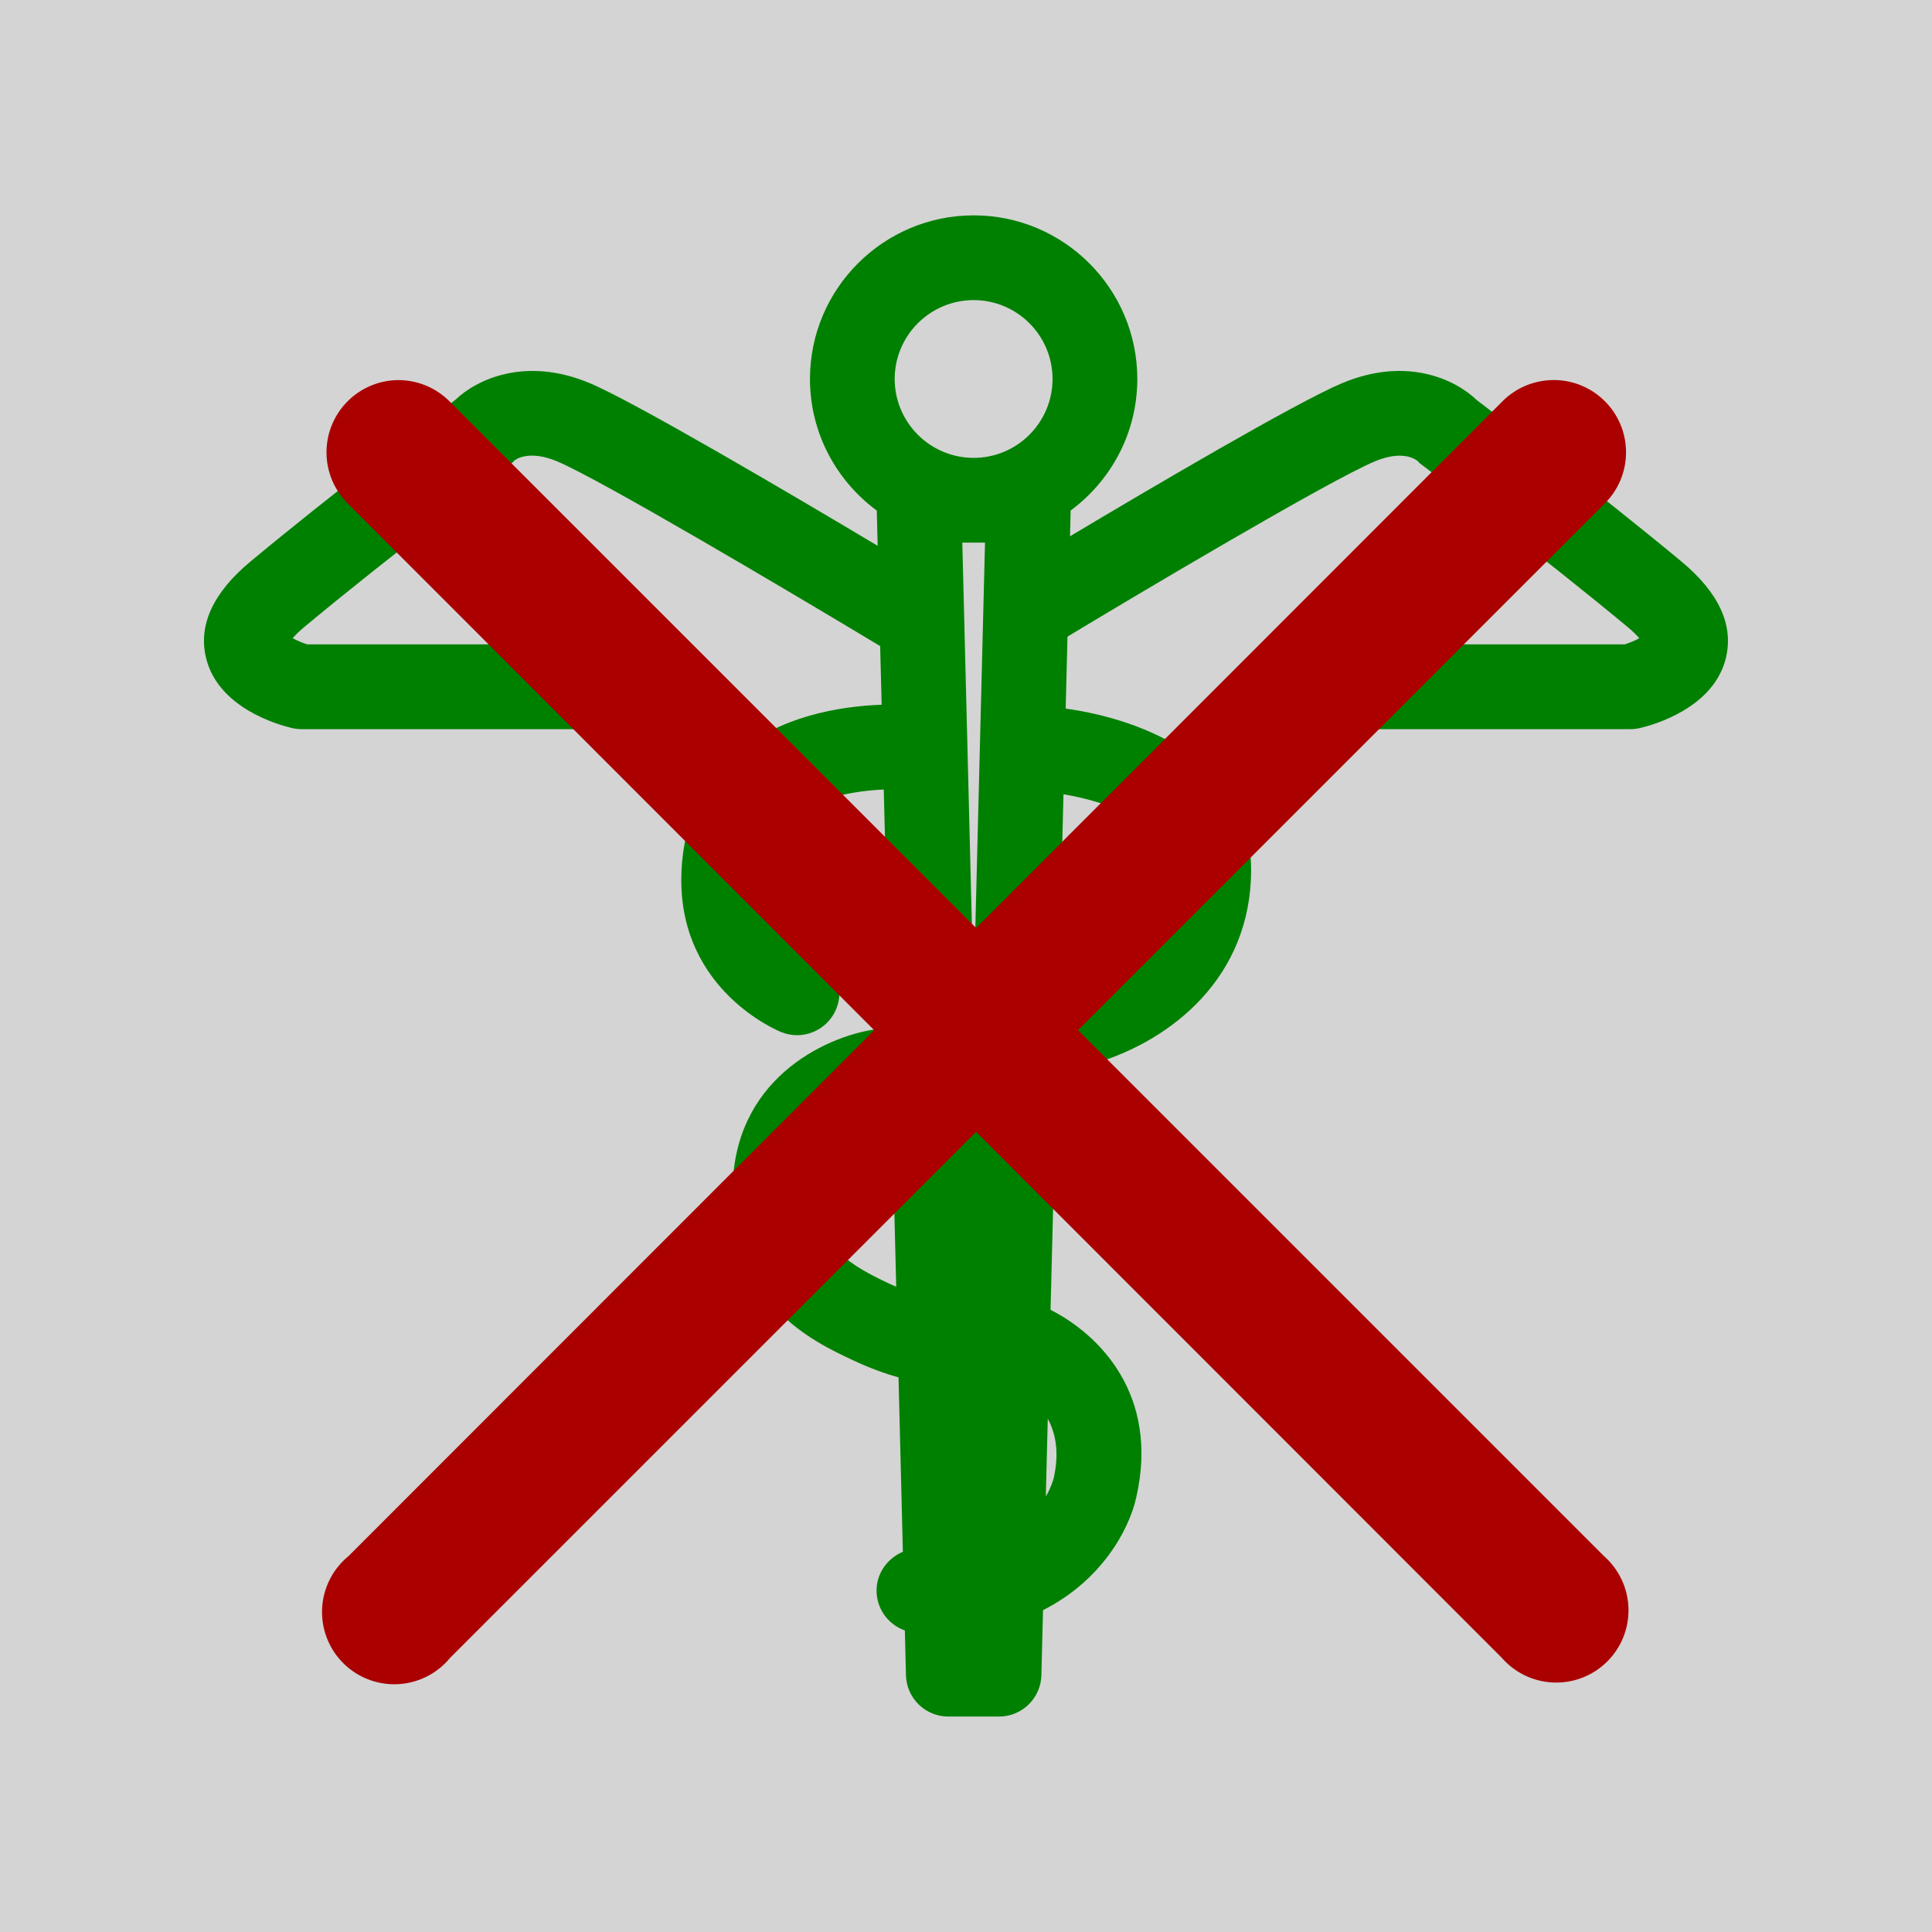 <?xml version="1.0" encoding="UTF-8" standalone="no"?>
<svg
   xmlns:dc="http://purl.org/dc/elements/1.1/"
   xmlns:cc="http://creativecommons.org/ns#"
   xmlns:rdf="http://www.w3.org/1999/02/22-rdf-syntax-ns#"
   xmlns:svg="http://www.w3.org/2000/svg"
   xmlns="http://www.w3.org/2000/svg"
   xmlns:sodipodi="http://sodipodi.sourceforge.net/DTD/sodipodi-0.dtd"
   xmlns:inkscape="http://www.inkscape.org/namespaces/inkscape"
   version="1.1"
   x="0px"
   y="0px"
   viewBox="0 0 100 100"
   enable-background="new 0 0 91 91"
   xml:space="preserve"
   id="svg10"
   sodipodi:docname="vetsan_no_carre.svg"
   width="100"
   height="100"
   inkscape:version="0.92.3 (2405546, 2018-03-11)"><defs
     id="defs14" /><sodipodi:namedview
     pagecolor="#ffffff"
     bordercolor="#666666"
     borderopacity="1"
     objecttolerance="10"
     gridtolerance="10"
     guidetolerance="10"
     inkscape:pageopacity="0"
     inkscape:pageshadow="2"
     inkscape:window-width="1600"
     inkscape:window-height="836"
     id="namedview12"
     showgrid="false"
     inkscape:zoom="2.0747253"
     inkscape:cx="45.074688"
     inkscape:cy="56.875"
     inkscape:window-x="0"
     inkscape:window-y="27"
     inkscape:window-maximized="1"
     inkscape:current-layer="svg10" /><rect
     style="opacity:0.574;fill:#b3b3b3;fill-opacity:1;stroke:none;stroke-width:2.853;stroke-linejoin:round;stroke-miterlimit:4;stroke-dasharray:none;stroke-dashoffset:0;stroke-opacity:1"
     id="rect4491"
     width="121.769"
     height="118.559"
     x="-10.757"
     y="-8.925" /><g
     id="g4"
     transform="matrix(0.873,0,0,0.873,10.257,10.174)"
     style="fill:#008000"><path
       d="M 23.195,11.053 C 19.371,9.463 16.492,10.856 15.238,12.061 14.201,12.848 7.785,17.743 3.107,21.633 0.891,23.475 0,25.395 0.463,27.34 c 0.717,3.016 4.377,4.004 5.104,4.172 0.186,0.043 0.375,0.064 0.564,0.064 h 18.326 c 1.387,0 2.512,-1.125 2.512,-2.514 0,-1.387 -1.125,-2.512 -2.512,-2.512 H 6.465 C 6.182,26.46 5.852,26.323 5.602,26.185 c 0.146,-0.17 0.371,-0.4 0.719,-0.689 4.988,-4.15 12.025,-9.486 12.096,-9.539 0.123,-0.094 0.236,-0.199 0.342,-0.313 0.006,-0.008 0.793,-0.664 2.504,0.047 2.568,1.072 14.01,7.855 19.172,10.961 l 0.088,3.477 c -2.404,0.086 -6.148,0.65 -8.84,3.082 -1.988,1.795 -3.039,4.324 -3.039,7.313 0,6.564 5.688,8.918 5.93,9.016 0.307,0.123 0.623,0.182 0.934,0.182 0.996,0 1.939,-0.598 2.332,-1.58 0.518,-1.287 -0.109,-2.75 -1.396,-3.266 -0.029,-0.012 -2.773,-1.148 -2.773,-4.352 0,-1.566 0.447,-2.734 1.371,-3.574 1.443,-1.311 3.861,-1.715 5.607,-1.793 l 0.352,14.014 c -0.342,0.08 -0.664,0.154 -0.936,0.217 -2.969,0.457 -8.377,3.006 -8.377,9.588 0,6.662 4.785,8.914 7.086,9.996 1.066,0.502 1.975,0.824 2.75,1.037 l 0.258,10.342 c -0.848,0.359 -1.492,1.158 -1.555,2.143 -0.074,1.148 0.639,2.156 1.672,2.521 l 0.066,2.656 c 0.035,1.363 1.148,2.449 2.512,2.449 h 3.006 c 1.363,0 2.477,-1.086 2.512,-2.449 l 0.096,-3.859 c 3.459,-1.748 5.105,-4.756 5.533,-6.703 1.375,-6.094 -2.213,-9.641 -5.086,-11.104 l 0.354,-14.023 c 1.059,-0.264 1.926,-0.488 2.377,-0.625 4.428,-1.348 9.16,-5.059 9.16,-11.436 0,-6.4 -6.326,-8.908 -10.994,-9.564 l 0.107,-4.266 c 4.174,-2.52 15.529,-9.266 18.234,-10.396 1.541,-0.641 2.316,-0.184 2.533,-0.012 0.113,0.145 0.145,0.145 0.314,0.275 0.072,0.053 7.109,5.391 12.102,9.541 0.348,0.287 0.574,0.518 0.719,0.689 -0.242,0.133 -0.563,0.27 -0.863,0.363 h -17.99 c -1.389,0 -2.514,1.125 -2.514,2.512 0,1.389 1.125,2.514 2.514,2.514 h 18.324 c 0.191,0 0.379,-0.021 0.564,-0.064 0.727,-0.168 4.387,-1.156 5.104,-4.172 0.463,-1.945 -0.428,-3.865 -2.645,-5.707 -4.68,-3.889 -11.094,-8.781 -12.135,-9.572 -1.252,-1.205 -4.129,-2.6 -7.959,-1.006 -2.73,1.141 -11.525,6.324 -16.152,9.086 l 0.037,-1.527 c 2.393,-1.77 3.953,-4.602 3.953,-7.799 0,-5.35 -4.352,-9.701 -9.701,-9.701 -5.352,0 -9.707,4.352 -9.707,9.701 0,3.199 1.564,6.035 3.961,7.803 l 0.053,2.088 C 35.041,17.578 25.844,12.16 23.195,11.053 Z m 27.53,64.926 c -0.033,0.133 -0.162,0.563 -0.467,1.096 l 0.115,-4.613 c 0.463,0.854 0.695,1.999 0.352,3.517 z M 41.387,64.633 c -0.154,-0.066 -0.307,-0.129 -0.477,-0.209 -2.904,-1.367 -4.199,-2.479 -4.199,-5.449 0,-3.789 3.482,-4.521 4.158,-4.627 0.076,-0.01 0.15,-0.023 0.223,-0.041 0.006,-0.002 0.027,-0.006 0.035,-0.008 z M 57.4,39.92 c 0,4.57 -4.283,6.229 -5.594,6.627 -0.182,0.055 -0.451,0.129 -0.787,0.217 l 0.285,-11.326 c 2.44,0.417 6.096,1.533 6.096,4.482 z M 45.979,6.139 c 2.578,0 4.676,2.098 4.676,4.676 0,2.58 -2.098,4.678 -4.676,4.678 -2.582,0 -4.682,-2.098 -4.682,-4.678 0,-2.579 2.099,-4.676 4.682,-4.676 z m 0.673,14.379 -0.674,26.807 -0.672,-26.807 z"
       id="path2"
       inkscape:connector-curvature="0"
       style="fill:#008000" /></g><g
     transform="matrix(14.108,0,0,14.108,5.646,-4091.891)"
     id="g4-6"
     style="fill:#aa0000"><path
       inkscape:connector-curvature="0"
       d="m 1.061,291.435 a 0.265,0.265 0 0 0 -0.183,0.455 l 1.929,1.93 -1.929,1.93 a 0.265,0.265 0 1 0 0.373,0.373 l 1.93,-1.93 1.929,1.93 a 0.265,0.265 0 1 0 0.375,-0.373 l -1.93,-1.93 1.93,-1.93 a 0.265,0.265 0 0 0 -0.193,-0.455 0.265,0.265 0 0 0 -0.182,0.08 l -1.929,1.93 -1.93,-1.93 a 0.265,0.265 0 0 0 -0.19,-0.08 z"
       style="color:#000000;font-style:normal;font-variant:normal;font-weight:normal;font-stretch:normal;font-size:medium;line-height:normal;font-family:sans-serif;font-variant-ligatures:normal;font-variant-position:normal;font-variant-caps:normal;font-variant-numeric:normal;font-variant-alternates:normal;font-feature-settings:normal;text-indent:0;text-align:start;text-decoration:none;text-decoration-line:none;text-decoration-style:solid;text-decoration-color:#000000;letter-spacing:normal;word-spacing:normal;text-transform:none;writing-mode:lr-tb;direction:ltr;text-orientation:mixed;dominant-baseline:auto;baseline-shift:baseline;text-anchor:start;white-space:normal;shape-padding:0;clip-rule:nonzero;display:inline;overflow:visible;visibility:visible;opacity:1;isolation:auto;mix-blend-mode:normal;color-interpolation:sRGB;color-interpolation-filters:linearRGB;solid-color:#000000;solid-opacity:1;vector-effect:none;fill:#aa0000;fill-opacity:1;fill-rule:evenodd;stroke:none;stroke-width:0.529;stroke-linecap:round;stroke-linejoin:miter;stroke-miterlimit:4;stroke-dasharray:none;stroke-dashoffset:0;stroke-opacity:1;color-rendering:auto;image-rendering:auto;shape-rendering:auto;text-rendering:auto;enable-background:accumulate"
       id="path2-7" /></g></svg>